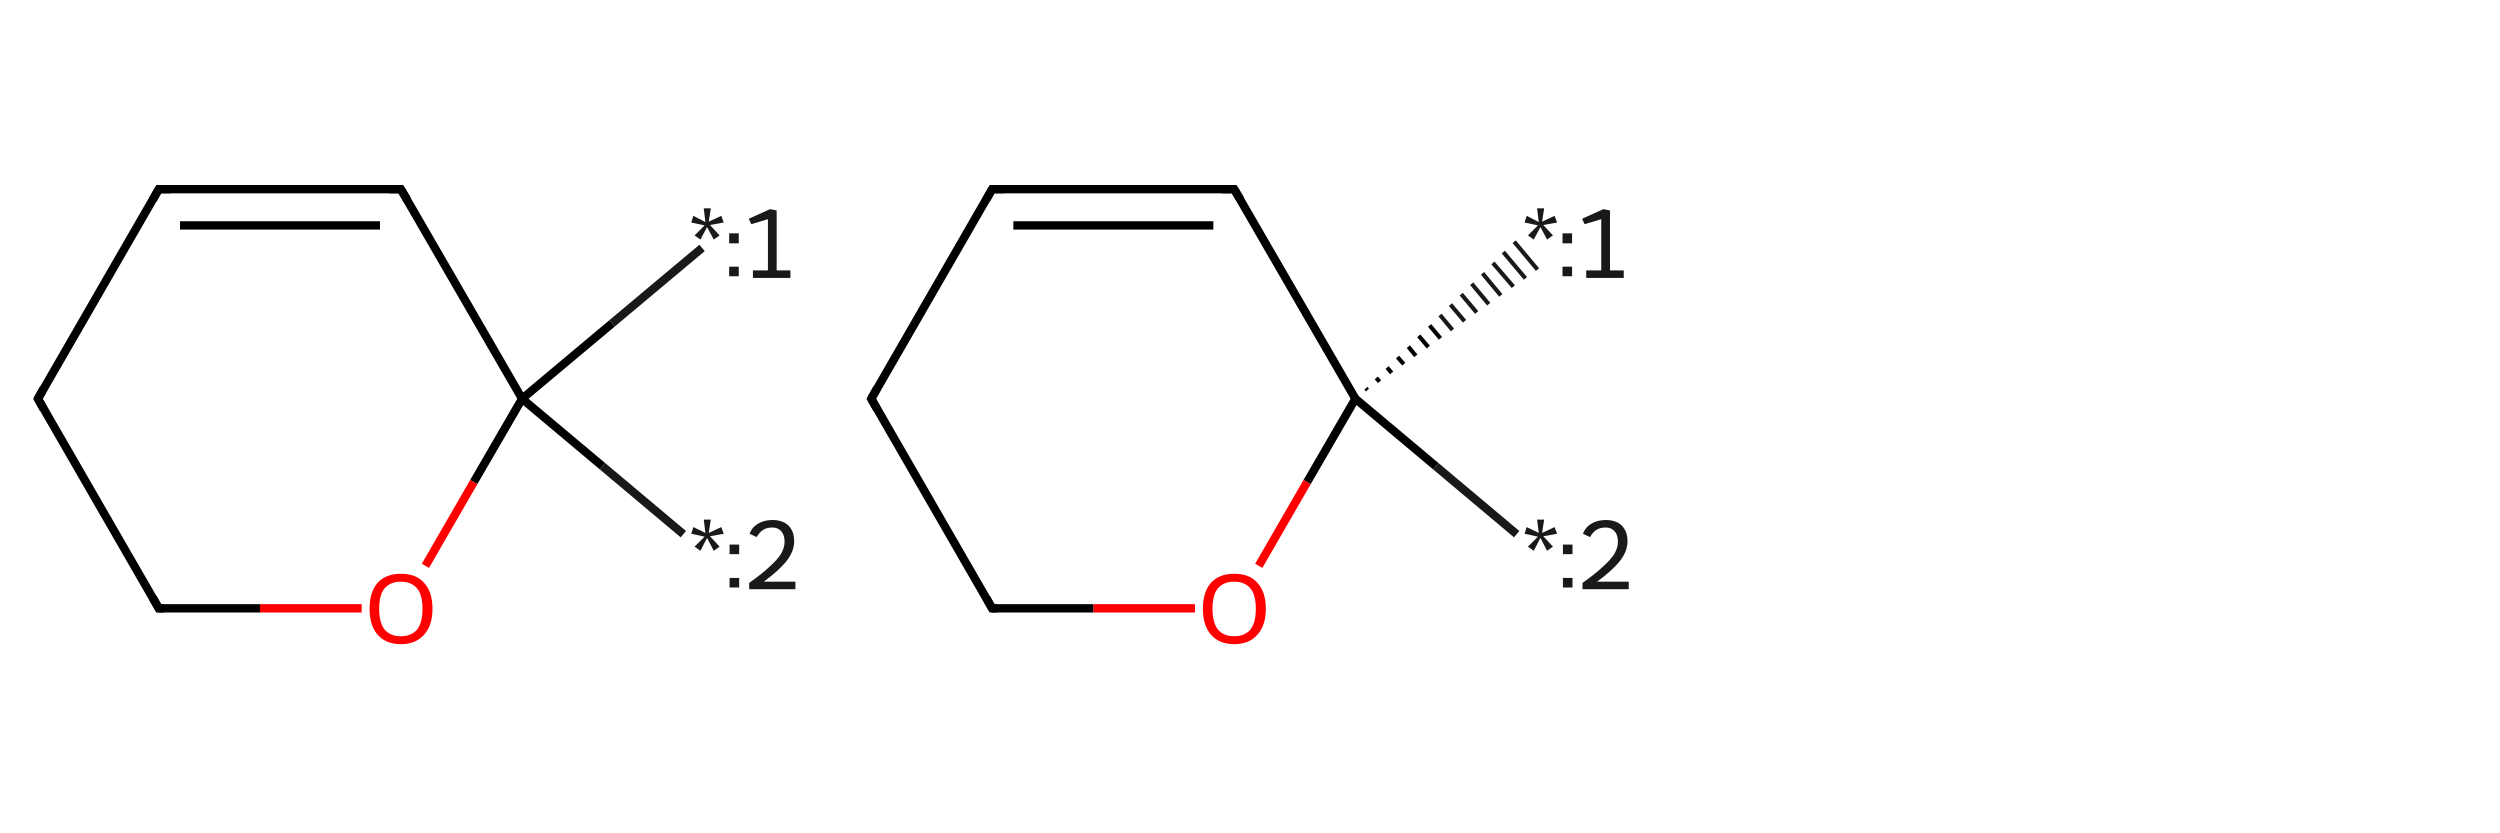 <svg xmlns="http://www.w3.org/2000/svg" xmlns:rdkit="http://www.rdkit.org/xml" xmlns:xlink="http://www.w3.org/1999/xlink" version="1.1" baseProfile="full" xml:space="preserve" width="600px" height="200px" viewBox="0 0 600 200">
<!-- END OF HEADER -->
<rect style="opacity:1.0;fill:#FFFFFF;stroke:none" width="600.0" height="200.0" x="0.0" y="0.0"> </rect>
<path class="bond-0 atom-0 atom-1" d="M 168.5,59.5 L 146.9,77.6" style="fill:none;fill-rule:evenodd;stroke:#191919;stroke-width:2.0px;stroke-linecap:butt;stroke-linejoin:miter;stroke-opacity:1"/>
<path class="bond-0 atom-0 atom-1" d="M 146.9,77.6 L 125.3,95.7" style="fill:none;fill-rule:evenodd;stroke:#000000;stroke-width:2.0px;stroke-linecap:butt;stroke-linejoin:miter;stroke-opacity:1"/>
<path class="bond-1 atom-1 atom-2" d="M 125.3,95.7 L 144.6,111.9" style="fill:none;fill-rule:evenodd;stroke:#000000;stroke-width:2.0px;stroke-linecap:butt;stroke-linejoin:miter;stroke-opacity:1"/>
<path class="bond-1 atom-1 atom-2" d="M 144.6,111.9 L 164.0,128.2" style="fill:none;fill-rule:evenodd;stroke:#191919;stroke-width:2.0px;stroke-linecap:butt;stroke-linejoin:miter;stroke-opacity:1"/>
<path class="bond-2 atom-1 atom-3" d="M 125.3,95.7 L 113.7,115.7" style="fill:none;fill-rule:evenodd;stroke:#000000;stroke-width:2.0px;stroke-linecap:butt;stroke-linejoin:miter;stroke-opacity:1"/>
<path class="bond-2 atom-1 atom-3" d="M 113.7,115.7 L 102.1,135.8" style="fill:none;fill-rule:evenodd;stroke:#FF0000;stroke-width:2.0px;stroke-linecap:butt;stroke-linejoin:miter;stroke-opacity:1"/>
<path class="bond-3 atom-3 atom-4" d="M 86.8,146.0 L 62.4,146.0" style="fill:none;fill-rule:evenodd;stroke:#FF0000;stroke-width:2.0px;stroke-linecap:butt;stroke-linejoin:miter;stroke-opacity:1"/>
<path class="bond-3 atom-3 atom-4" d="M 62.4,146.0 L 38.1,146.0" style="fill:none;fill-rule:evenodd;stroke:#000000;stroke-width:2.0px;stroke-linecap:butt;stroke-linejoin:miter;stroke-opacity:1"/>
<path class="bond-4 atom-4 atom-5" d="M 38.1,146.0 L 9.1,95.7" style="fill:none;fill-rule:evenodd;stroke:#000000;stroke-width:2.0px;stroke-linecap:butt;stroke-linejoin:miter;stroke-opacity:1"/>
<path class="bond-5 atom-5 atom-6" d="M 9.1,95.7 L 38.1,45.4" style="fill:none;fill-rule:evenodd;stroke:#000000;stroke-width:2.0px;stroke-linecap:butt;stroke-linejoin:miter;stroke-opacity:1"/>
<path class="bond-6 atom-6 atom-7" d="M 38.1,45.4 L 96.2,45.4" style="fill:none;fill-rule:evenodd;stroke:#000000;stroke-width:2.0px;stroke-linecap:butt;stroke-linejoin:miter;stroke-opacity:1"/>
<path class="bond-6 atom-6 atom-7" d="M 43.2,54.1 L 91.2,54.1" style="fill:none;fill-rule:evenodd;stroke:#000000;stroke-width:2.0px;stroke-linecap:butt;stroke-linejoin:miter;stroke-opacity:1"/>
<path class="bond-7 atom-7 atom-1" d="M 96.2,45.4 L 125.3,95.7" style="fill:none;fill-rule:evenodd;stroke:#000000;stroke-width:2.0px;stroke-linecap:butt;stroke-linejoin:miter;stroke-opacity:1"/>
<path d="M 39.3,146.0 L 38.1,146.0 L 36.7,143.5" style="fill:none;stroke:#000000;stroke-width:2.0px;stroke-linecap:butt;stroke-linejoin:miter;stroke-opacity:1;"/>
<path d="M 10.5,98.2 L 9.1,95.7 L 10.5,93.2" style="fill:none;stroke:#000000;stroke-width:2.0px;stroke-linecap:butt;stroke-linejoin:miter;stroke-opacity:1;"/>
<path d="M 36.7,47.9 L 38.1,45.4 L 41.0,45.4" style="fill:none;stroke:#000000;stroke-width:2.0px;stroke-linecap:butt;stroke-linejoin:miter;stroke-opacity:1;"/>
<path d="M 93.3,45.4 L 96.2,45.4 L 97.7,47.9" style="fill:none;stroke:#000000;stroke-width:2.0px;stroke-linecap:butt;stroke-linejoin:miter;stroke-opacity:1;"/>
<path class="atom-0" d="M 166.7 56.5 L 169.1 54.1 L 165.9 53.4 L 166.4 51.8 L 169.3 53.3 L 168.9 50.0 L 170.6 50.0 L 170.1 53.2 L 173.1 51.8 L 173.7 53.4 L 170.4 54.0 L 172.7 56.5 L 171.3 57.5 L 169.7 54.5 L 168.1 57.5 L 166.7 56.5 " fill="#191919"/>
<path class="atom-0" d="M 175.0 64.0 L 177.3 64.0 L 177.3 66.3 L 175.0 66.3 L 175.0 64.0 M 175.0 56.0 L 177.3 56.0 L 177.3 58.4 L 175.0 58.4 L 175.0 56.0 " fill="#191919"/>
<path class="atom-0" d="M 180.7 64.9 L 184.3 64.9 L 184.3 52.6 L 180.3 53.8 L 179.7 52.5 L 184.8 50.2 L 186.4 50.5 L 186.4 64.9 L 189.7 64.9 L 189.7 66.7 L 180.7 66.7 L 180.7 64.9 " fill="#191919"/>
<path class="atom-2" d="M 166.7 131.2 L 169.1 128.8 L 165.9 128.1 L 166.4 126.5 L 169.3 127.9 L 168.9 124.7 L 170.6 124.7 L 170.1 127.9 L 173.1 126.5 L 173.7 128.1 L 170.4 128.7 L 172.7 131.2 L 171.3 132.2 L 169.7 129.1 L 168.1 132.2 L 166.7 131.2 " fill="#191919"/>
<path class="atom-2" d="M 175.1 138.7 L 177.4 138.7 L 177.4 141.0 L 175.1 141.0 L 175.1 138.7 M 175.1 130.7 L 177.4 130.7 L 177.4 133.0 L 175.1 133.0 L 175.1 130.7 " fill="#191919"/>
<path class="atom-2" d="M 179.9 128.1 Q 180.5 126.5, 181.9 125.7 Q 183.4 124.8, 185.4 124.8 Q 187.8 124.8, 189.2 126.1 Q 190.6 127.5, 190.6 129.9 Q 190.6 132.3, 188.8 134.6 Q 187.0 136.9, 183.3 139.6 L 190.9 139.6 L 190.9 141.4 L 179.8 141.4 L 179.8 139.9 Q 182.9 137.7, 184.7 136.0 Q 186.5 134.4, 187.4 133.0 Q 188.3 131.5, 188.3 130.0 Q 188.3 128.4, 187.5 127.5 Q 186.7 126.6, 185.4 126.6 Q 184.0 126.6, 183.1 127.2 Q 182.3 127.7, 181.6 128.9 L 179.9 128.1 " fill="#191919"/>
<path class="atom-3" d="M 88.7 146.1 Q 88.7 142.1, 90.6 139.9 Q 92.6 137.7, 96.2 137.7 Q 99.9 137.7, 101.8 139.9 Q 103.8 142.1, 103.8 146.1 Q 103.8 150.1, 101.8 152.3 Q 99.8 154.6, 96.2 154.6 Q 92.6 154.6, 90.6 152.3 Q 88.7 150.1, 88.7 146.1 M 96.2 152.7 Q 98.7 152.7, 100.1 151.1 Q 101.4 149.4, 101.4 146.1 Q 101.4 142.8, 100.1 141.2 Q 98.7 139.6, 96.2 139.6 Q 93.7 139.6, 92.3 141.2 Q 91.0 142.8, 91.0 146.1 Q 91.0 149.4, 92.3 151.1 Q 93.7 152.7, 96.2 152.7 " fill="#FF0000"/>
<path class="bond-0 atom-1 atom-0" d="M 327.8,93.2 L 328.2,93.6" style="fill:none;fill-rule:evenodd;stroke:#000000;stroke-width:1.0px;stroke-linecap:butt;stroke-linejoin:miter;stroke-opacity:1"/>
<path class="bond-0 atom-1 atom-0" d="M 330.3,90.7 L 331.1,91.6" style="fill:none;fill-rule:evenodd;stroke:#000000;stroke-width:1.0px;stroke-linecap:butt;stroke-linejoin:miter;stroke-opacity:1"/>
<path class="bond-0 atom-1 atom-0" d="M 332.9,88.2 L 334.0,89.5" style="fill:none;fill-rule:evenodd;stroke:#000000;stroke-width:1.0px;stroke-linecap:butt;stroke-linejoin:miter;stroke-opacity:1"/>
<path class="bond-0 atom-1 atom-0" d="M 335.4,85.7 L 336.9,87.4" style="fill:none;fill-rule:evenodd;stroke:#000000;stroke-width:1.0px;stroke-linecap:butt;stroke-linejoin:miter;stroke-opacity:1"/>
<path class="bond-0 atom-1 atom-0" d="M 338.0,83.2 L 339.8,85.4" style="fill:none;fill-rule:evenodd;stroke:#000000;stroke-width:1.0px;stroke-linecap:butt;stroke-linejoin:miter;stroke-opacity:1"/>
<path class="bond-0 atom-1 atom-0" d="M 340.5,80.6 L 342.8,83.3" style="fill:none;fill-rule:evenodd;stroke:#000000;stroke-width:1.0px;stroke-linecap:butt;stroke-linejoin:miter;stroke-opacity:1"/>
<path class="bond-0 atom-1 atom-0" d="M 343.1,78.1 L 345.7,81.2" style="fill:none;fill-rule:evenodd;stroke:#000000;stroke-width:1.0px;stroke-linecap:butt;stroke-linejoin:miter;stroke-opacity:1"/>
<path class="bond-0 atom-1 atom-0" d="M 345.6,75.6 L 348.6,79.2" style="fill:none;fill-rule:evenodd;stroke:#191919;stroke-width:1.0px;stroke-linecap:butt;stroke-linejoin:miter;stroke-opacity:1"/>
<path class="bond-0 atom-1 atom-0" d="M 348.1,73.1 L 351.5,77.1" style="fill:none;fill-rule:evenodd;stroke:#191919;stroke-width:1.0px;stroke-linecap:butt;stroke-linejoin:miter;stroke-opacity:1"/>
<path class="bond-0 atom-1 atom-0" d="M 350.7,70.6 L 354.4,75.0" style="fill:none;fill-rule:evenodd;stroke:#191919;stroke-width:1.0px;stroke-linecap:butt;stroke-linejoin:miter;stroke-opacity:1"/>
<path class="bond-0 atom-1 atom-0" d="M 353.2,68.1 L 357.3,73.0" style="fill:none;fill-rule:evenodd;stroke:#191919;stroke-width:1.0px;stroke-linecap:butt;stroke-linejoin:miter;stroke-opacity:1"/>
<path class="bond-0 atom-1 atom-0" d="M 355.8,65.6 L 360.2,70.9" style="fill:none;fill-rule:evenodd;stroke:#191919;stroke-width:1.0px;stroke-linecap:butt;stroke-linejoin:miter;stroke-opacity:1"/>
<path class="bond-0 atom-1 atom-0" d="M 358.3,63.1 L 363.2,68.8" style="fill:none;fill-rule:evenodd;stroke:#191919;stroke-width:1.0px;stroke-linecap:butt;stroke-linejoin:miter;stroke-opacity:1"/>
<path class="bond-0 atom-1 atom-0" d="M 360.8,60.5 L 366.1,66.8" style="fill:none;fill-rule:evenodd;stroke:#191919;stroke-width:1.0px;stroke-linecap:butt;stroke-linejoin:miter;stroke-opacity:1"/>
<path class="bond-0 atom-1 atom-0" d="M 363.4,58.0 L 369.0,64.7" style="fill:none;fill-rule:evenodd;stroke:#191919;stroke-width:1.0px;stroke-linecap:butt;stroke-linejoin:miter;stroke-opacity:1"/>
<path class="bond-1 atom-1 atom-2" d="M 325.3,95.7 L 344.6,111.9" style="fill:none;fill-rule:evenodd;stroke:#000000;stroke-width:2.0px;stroke-linecap:butt;stroke-linejoin:miter;stroke-opacity:1"/>
<path class="bond-1 atom-1 atom-2" d="M 344.6,111.9 L 364.0,128.2" style="fill:none;fill-rule:evenodd;stroke:#191919;stroke-width:2.0px;stroke-linecap:butt;stroke-linejoin:miter;stroke-opacity:1"/>
<path class="bond-2 atom-1 atom-3" d="M 325.3,95.7 L 313.7,115.7" style="fill:none;fill-rule:evenodd;stroke:#000000;stroke-width:2.0px;stroke-linecap:butt;stroke-linejoin:miter;stroke-opacity:1"/>
<path class="bond-2 atom-1 atom-3" d="M 313.7,115.7 L 302.1,135.8" style="fill:none;fill-rule:evenodd;stroke:#FF0000;stroke-width:2.0px;stroke-linecap:butt;stroke-linejoin:miter;stroke-opacity:1"/>
<path class="bond-3 atom-3 atom-4" d="M 286.8,146.0 L 262.4,146.0" style="fill:none;fill-rule:evenodd;stroke:#FF0000;stroke-width:2.0px;stroke-linecap:butt;stroke-linejoin:miter;stroke-opacity:1"/>
<path class="bond-3 atom-3 atom-4" d="M 262.4,146.0 L 238.1,146.0" style="fill:none;fill-rule:evenodd;stroke:#000000;stroke-width:2.0px;stroke-linecap:butt;stroke-linejoin:miter;stroke-opacity:1"/>
<path class="bond-4 atom-4 atom-5" d="M 238.1,146.0 L 209.1,95.7" style="fill:none;fill-rule:evenodd;stroke:#000000;stroke-width:2.0px;stroke-linecap:butt;stroke-linejoin:miter;stroke-opacity:1"/>
<path class="bond-5 atom-5 atom-6" d="M 209.1,95.7 L 238.1,45.4" style="fill:none;fill-rule:evenodd;stroke:#000000;stroke-width:2.0px;stroke-linecap:butt;stroke-linejoin:miter;stroke-opacity:1"/>
<path class="bond-6 atom-6 atom-7" d="M 238.1,45.4 L 296.2,45.4" style="fill:none;fill-rule:evenodd;stroke:#000000;stroke-width:2.0px;stroke-linecap:butt;stroke-linejoin:miter;stroke-opacity:1"/>
<path class="bond-6 atom-6 atom-7" d="M 243.2,54.1 L 291.2,54.1" style="fill:none;fill-rule:evenodd;stroke:#000000;stroke-width:2.0px;stroke-linecap:butt;stroke-linejoin:miter;stroke-opacity:1"/>
<path class="bond-7 atom-7 atom-1" d="M 296.2,45.4 L 325.3,95.7" style="fill:none;fill-rule:evenodd;stroke:#000000;stroke-width:2.0px;stroke-linecap:butt;stroke-linejoin:miter;stroke-opacity:1"/>
<path d="M 239.3,146.0 L 238.1,146.0 L 236.7,143.5" style="fill:none;stroke:#000000;stroke-width:2.0px;stroke-linecap:butt;stroke-linejoin:miter;stroke-opacity:1;"/>
<path d="M 210.5,98.2 L 209.1,95.7 L 210.5,93.2" style="fill:none;stroke:#000000;stroke-width:2.0px;stroke-linecap:butt;stroke-linejoin:miter;stroke-opacity:1;"/>
<path d="M 236.7,47.9 L 238.1,45.4 L 241.0,45.4" style="fill:none;stroke:#000000;stroke-width:2.0px;stroke-linecap:butt;stroke-linejoin:miter;stroke-opacity:1;"/>
<path d="M 293.3,45.4 L 296.2,45.4 L 297.7,47.9" style="fill:none;stroke:#000000;stroke-width:2.0px;stroke-linecap:butt;stroke-linejoin:miter;stroke-opacity:1;"/>
<path class="atom-0" d="M 366.7 56.5 L 369.1 54.1 L 365.9 53.4 L 366.4 51.8 L 369.3 53.3 L 368.9 50.0 L 370.6 50.0 L 370.1 53.2 L 373.1 51.8 L 373.7 53.4 L 370.4 54.0 L 372.7 56.5 L 371.3 57.5 L 369.7 54.5 L 368.1 57.5 L 366.7 56.5 " fill="#191919"/>
<path class="atom-0" d="M 375.0 64.0 L 377.3 64.0 L 377.3 66.3 L 375.0 66.3 L 375.0 64.0 M 375.0 56.0 L 377.3 56.0 L 377.3 58.4 L 375.0 58.4 L 375.0 56.0 " fill="#191919"/>
<path class="atom-0" d="M 380.7 64.9 L 384.3 64.9 L 384.3 52.6 L 380.3 53.8 L 379.7 52.5 L 384.8 50.2 L 386.4 50.5 L 386.4 64.9 L 389.7 64.9 L 389.7 66.7 L 380.7 66.7 L 380.7 64.9 " fill="#191919"/>
<path class="atom-2" d="M 366.7 131.2 L 369.1 128.8 L 365.9 128.1 L 366.4 126.5 L 369.3 127.9 L 368.9 124.7 L 370.6 124.7 L 370.1 127.9 L 373.1 126.5 L 373.7 128.1 L 370.4 128.7 L 372.7 131.2 L 371.3 132.2 L 369.7 129.1 L 368.1 132.2 L 366.7 131.2 " fill="#191919"/>
<path class="atom-2" d="M 375.1 138.7 L 377.4 138.7 L 377.4 141.0 L 375.1 141.0 L 375.1 138.7 M 375.1 130.7 L 377.4 130.7 L 377.4 133.0 L 375.1 133.0 L 375.1 130.7 " fill="#191919"/>
<path class="atom-2" d="M 379.9 128.1 Q 380.5 126.5, 381.9 125.7 Q 383.4 124.8, 385.4 124.8 Q 387.8 124.8, 389.2 126.1 Q 390.6 127.5, 390.6 129.9 Q 390.6 132.3, 388.8 134.6 Q 387.0 136.9, 383.3 139.6 L 390.9 139.6 L 390.9 141.4 L 379.8 141.4 L 379.8 139.9 Q 382.9 137.7, 384.7 136.0 Q 386.5 134.4, 387.4 133.0 Q 388.3 131.5, 388.3 130.0 Q 388.3 128.4, 387.5 127.5 Q 386.7 126.6, 385.4 126.6 Q 384.0 126.6, 383.1 127.2 Q 382.3 127.7, 381.6 128.9 L 379.9 128.1 " fill="#191919"/>
<path class="atom-3" d="M 288.7 146.1 Q 288.7 142.1, 290.6 139.9 Q 292.6 137.7, 296.2 137.7 Q 299.9 137.7, 301.8 139.9 Q 303.8 142.1, 303.8 146.1 Q 303.8 150.1, 301.8 152.3 Q 299.8 154.6, 296.2 154.6 Q 292.6 154.6, 290.6 152.3 Q 288.7 150.1, 288.7 146.1 M 296.2 152.7 Q 298.7 152.7, 300.1 151.1 Q 301.4 149.4, 301.4 146.1 Q 301.4 142.8, 300.1 141.2 Q 298.7 139.6, 296.2 139.6 Q 293.7 139.6, 292.3 141.2 Q 291.0 142.8, 291.0 146.1 Q 291.0 149.4, 292.3 151.1 Q 293.7 152.7, 296.2 152.7 " fill="#FF0000"/>
</svg>